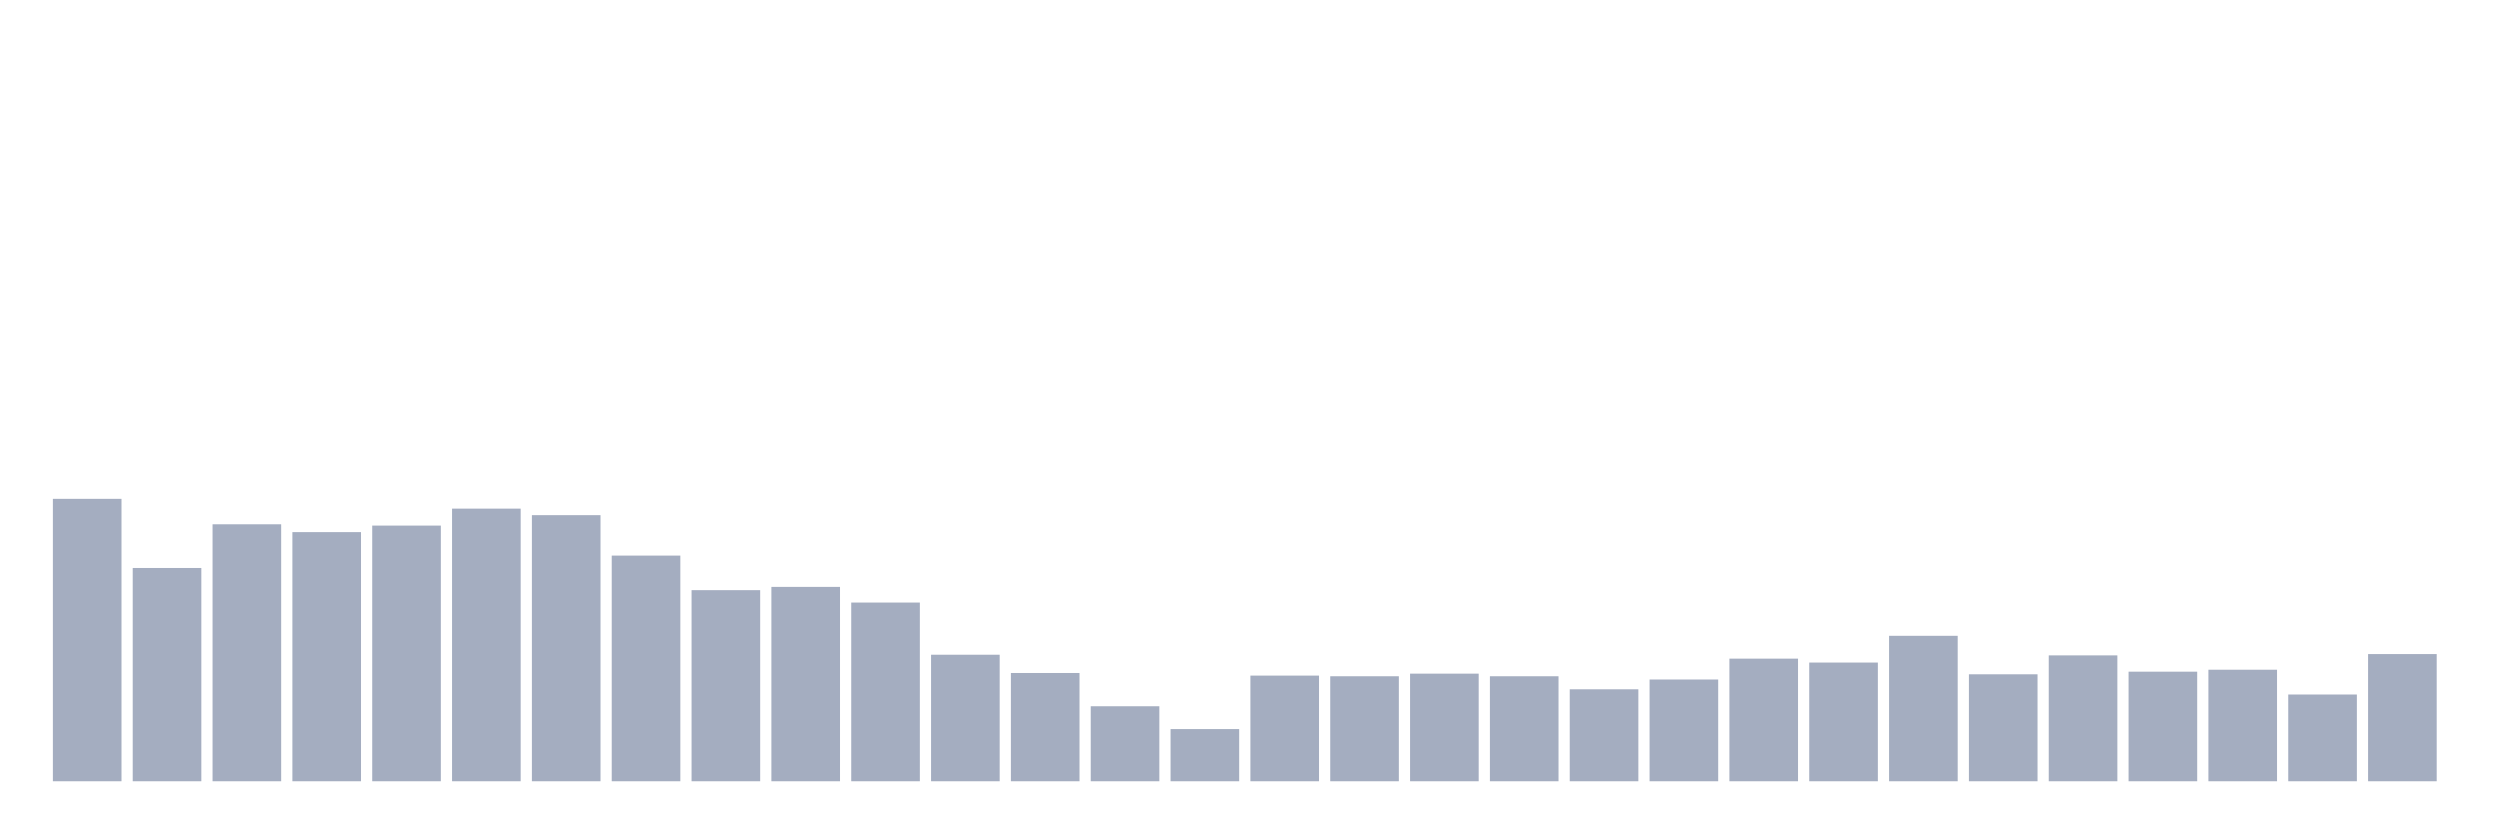 <svg xmlns="http://www.w3.org/2000/svg" viewBox="0 0 480 160"><g transform="translate(10,10)"><rect class="bar" x="0.153" width="13.175" y="85.778" height="54.222" fill="rgb(164,173,192)"></rect><rect class="bar" x="15.482" width="13.175" y="99.052" height="40.948" fill="rgb(164,173,192)"></rect><rect class="bar" x="30.81" width="13.175" y="90.662" height="49.338" fill="rgb(164,173,192)"></rect><rect class="bar" x="46.138" width="13.175" y="92.165" height="47.835" fill="rgb(164,173,192)"></rect><rect class="bar" x="61.466" width="13.175" y="90.912" height="49.088" fill="rgb(164,173,192)"></rect><rect class="bar" x="76.794" width="13.175" y="87.657" height="52.343" fill="rgb(164,173,192)"></rect><rect class="bar" x="92.123" width="13.175" y="88.909" height="51.091" fill="rgb(164,173,192)"></rect><rect class="bar" x="107.451" width="13.175" y="96.673" height="43.327" fill="rgb(164,173,192)"></rect><rect class="bar" x="122.779" width="13.175" y="103.309" height="36.691" fill="rgb(164,173,192)"></rect><rect class="bar" x="138.107" width="13.175" y="102.683" height="37.317" fill="rgb(164,173,192)"></rect><rect class="bar" x="153.436" width="13.175" y="105.689" height="34.311" fill="rgb(164,173,192)"></rect><rect class="bar" x="168.764" width="13.175" y="115.707" height="24.293" fill="rgb(164,173,192)"></rect><rect class="bar" x="184.092" width="13.175" y="119.213" height="20.787" fill="rgb(164,173,192)"></rect><rect class="bar" x="199.42" width="13.175" y="125.599" height="14.401" fill="rgb(164,173,192)"></rect><rect class="bar" x="214.748" width="13.175" y="129.982" height="10.018" fill="rgb(164,173,192)"></rect><rect class="bar" x="230.077" width="13.175" y="119.714" height="20.286" fill="rgb(164,173,192)"></rect><rect class="bar" x="245.405" width="13.175" y="119.839" height="20.161" fill="rgb(164,173,192)"></rect><rect class="bar" x="260.733" width="13.175" y="119.338" height="20.662" fill="rgb(164,173,192)"></rect><rect class="bar" x="276.061" width="13.175" y="119.839" height="20.161" fill="rgb(164,173,192)"></rect><rect class="bar" x="291.39" width="13.175" y="122.343" height="17.657" fill="rgb(164,173,192)"></rect><rect class="bar" x="306.718" width="13.175" y="120.465" height="19.535" fill="rgb(164,173,192)"></rect><rect class="bar" x="322.046" width="13.175" y="116.458" height="23.542" fill="rgb(164,173,192)"></rect><rect class="bar" x="337.374" width="13.175" y="117.209" height="22.791" fill="rgb(164,173,192)"></rect><rect class="bar" x="352.702" width="13.175" y="112.075" height="27.925" fill="rgb(164,173,192)"></rect><rect class="bar" x="368.031" width="13.175" y="119.463" height="20.537" fill="rgb(164,173,192)"></rect><rect class="bar" x="383.359" width="13.175" y="115.832" height="24.168" fill="rgb(164,173,192)"></rect><rect class="bar" x="398.687" width="13.175" y="118.962" height="21.038" fill="rgb(164,173,192)"></rect><rect class="bar" x="414.015" width="13.175" y="118.587" height="21.413" fill="rgb(164,173,192)"></rect><rect class="bar" x="429.344" width="13.175" y="123.345" height="16.655" fill="rgb(164,173,192)"></rect><rect class="bar" x="444.672" width="13.175" y="115.581" height="24.419" fill="rgb(164,173,192)"></rect></g></svg>